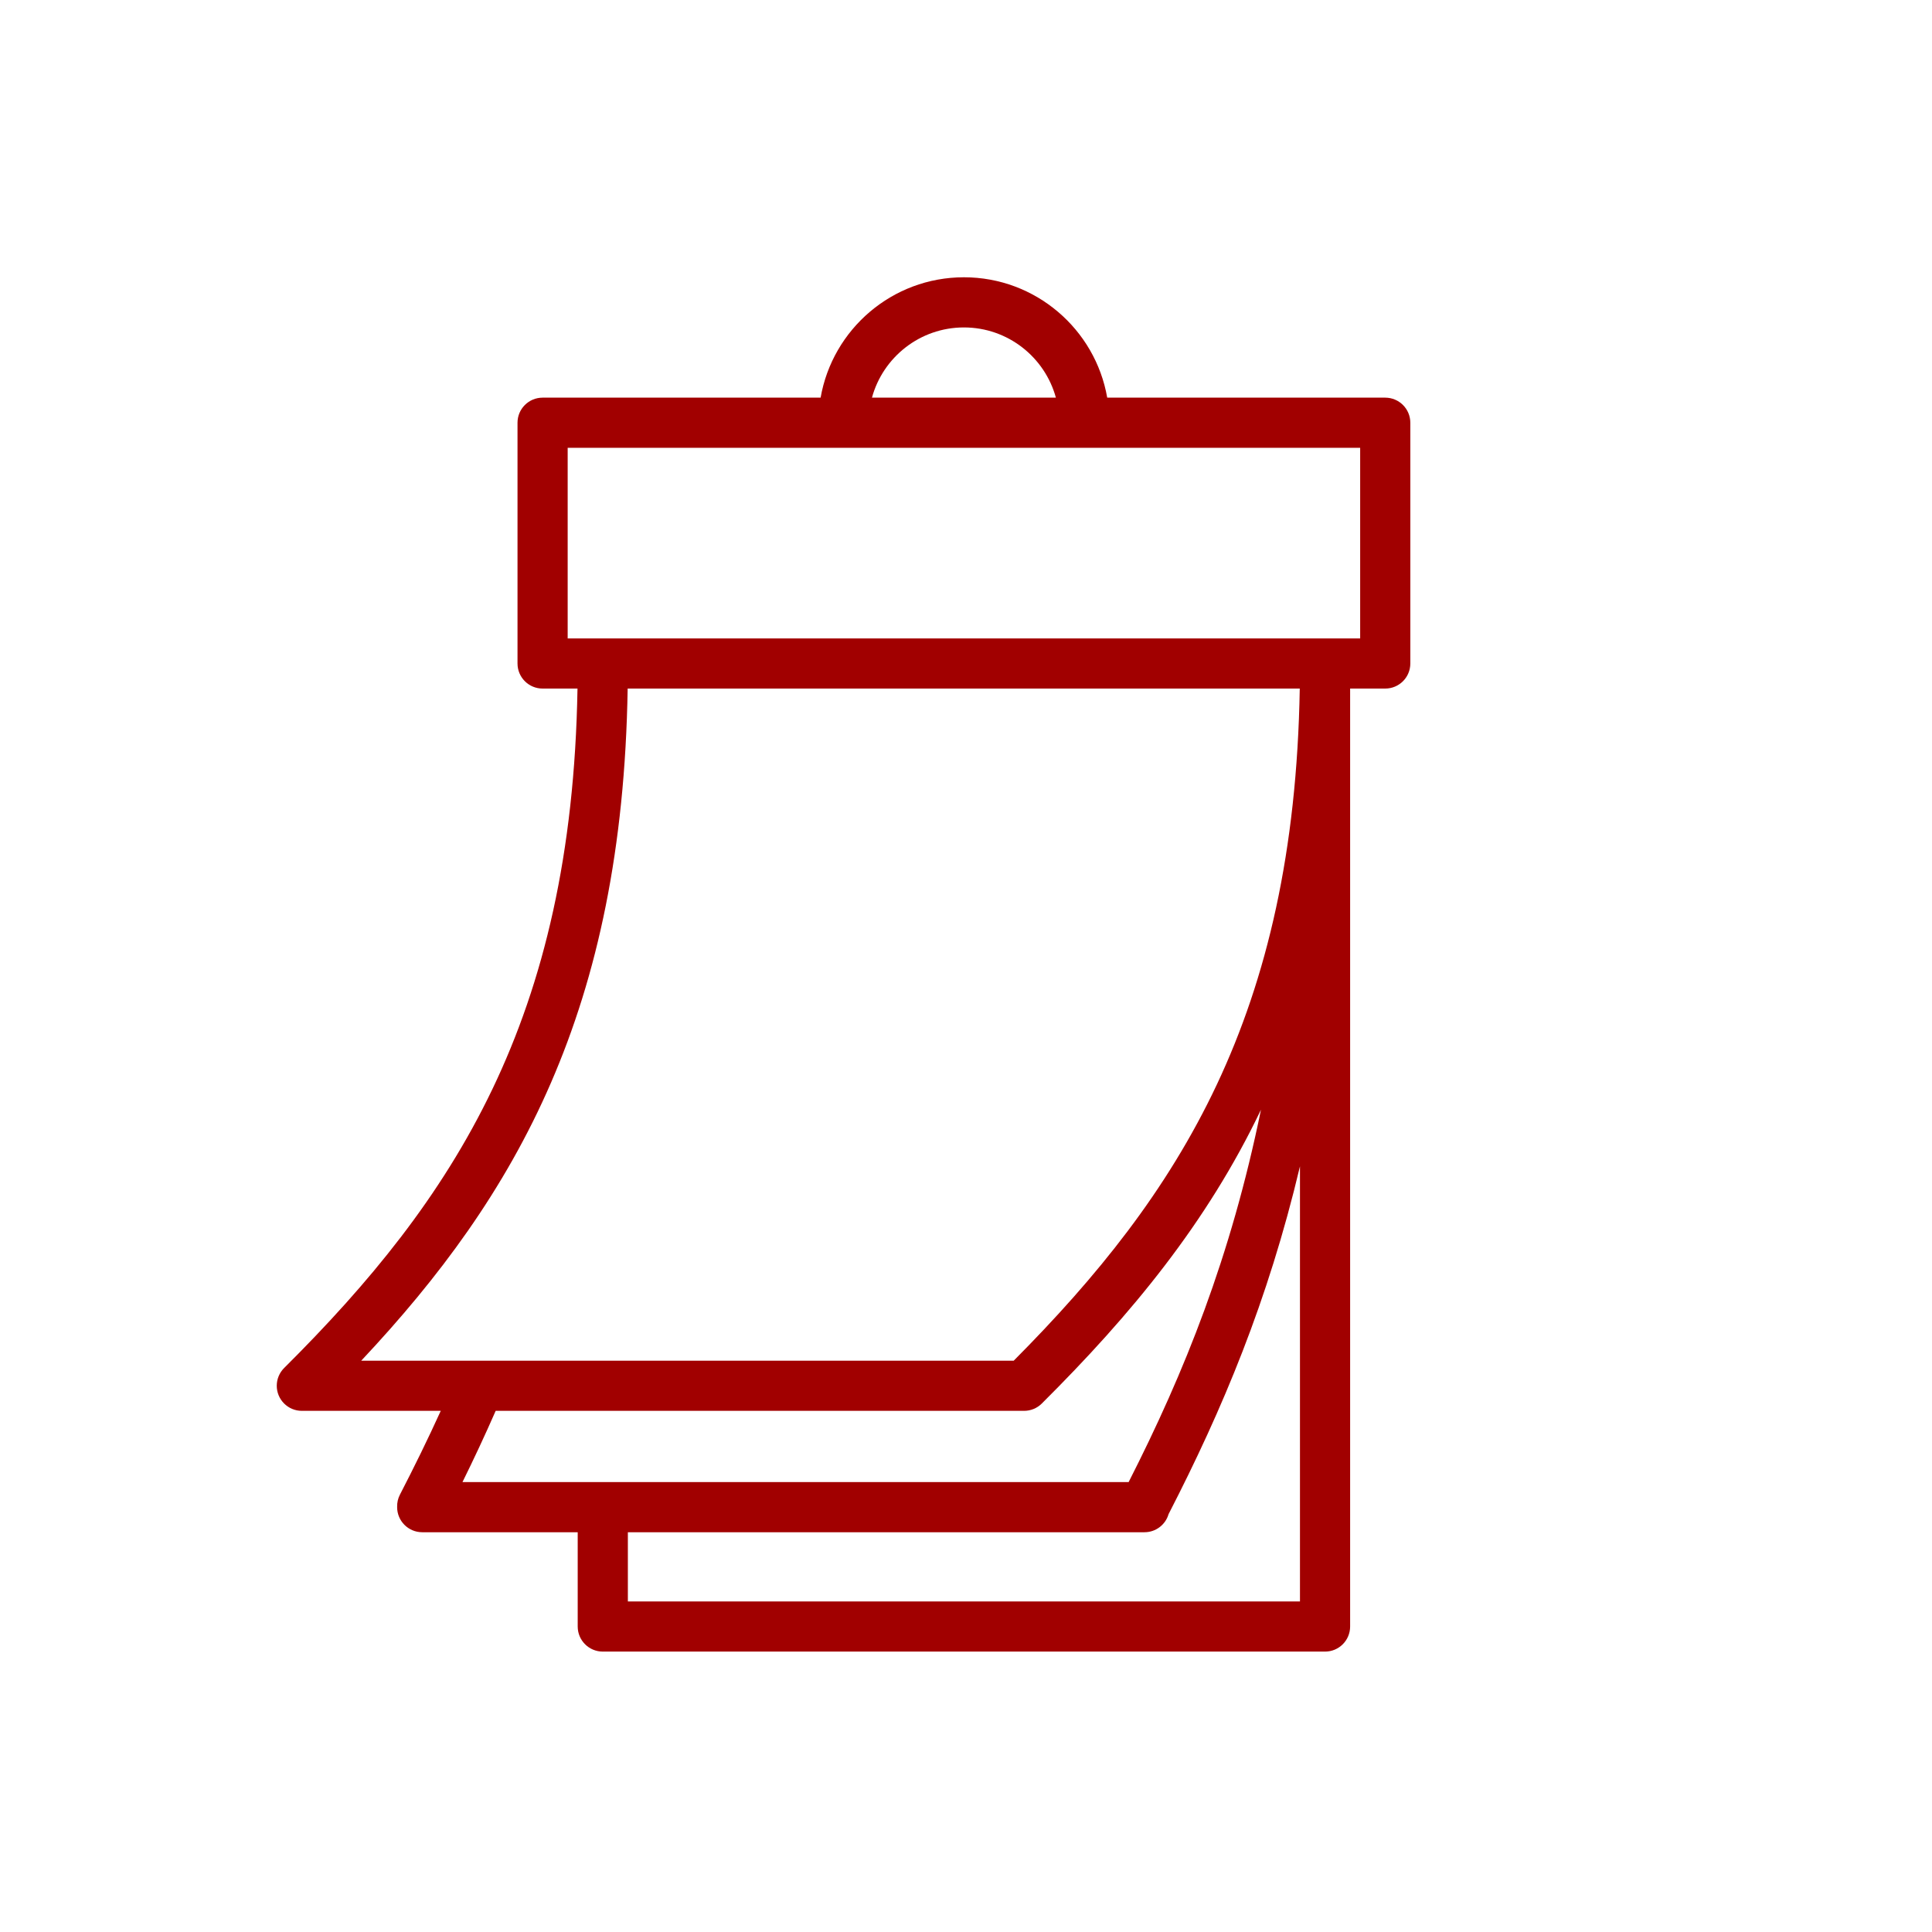 <svg width="160" height="160" viewBox="0 0 160 160" fill="none" xmlns="http://www.w3.org/2000/svg">
<path fill-rule="evenodd" clip-rule="evenodd" d="M24.997 116.84C24.442 116.84 23.916 116.621 23.525 116.228C23.137 115.837 22.92 115.314 22.92 114.763C22.92 114.209 23.139 113.682 23.532 113.291C37.6 99.292 47.359 84.455 47.826 57.024H44.935C43.788 57.024 42.858 56.095 42.858 54.947V35.009C42.858 33.862 43.788 32.932 44.935 32.932H67.96C68.946 27.272 73.887 22.963 79.828 22.963C85.768 22.963 90.71 27.272 91.695 32.932H114.72C115.867 32.932 116.797 33.862 116.797 35.009V54.947C116.797 56.095 115.867 57.024 114.72 57.024H111.812V134.701C111.812 135.848 110.882 136.778 109.735 136.778H49.92C48.773 136.778 47.843 135.848 47.843 134.701V126.893H34.966C33.82 126.893 32.889 125.963 32.889 124.816C32.889 124.803 32.889 124.79 32.89 124.776C32.882 124.44 32.956 124.098 33.121 123.779C34.3 121.497 35.43 119.196 36.502 116.84H24.997ZM51.98 57.024C51.55 83.6 42.833 98.936 29.916 112.686H39.65C39.674 112.686 39.698 112.686 39.722 112.686H83.952C97.694 98.863 107.181 84.06 107.641 57.024H51.98ZM72.212 32.932H87.444C86.53 29.583 83.465 27.117 79.828 27.117C76.191 27.117 73.125 29.583 72.212 32.932ZM109.735 52.871C111.584 52.871 112.643 52.871 112.643 52.871V37.086H47.012V52.871C47.012 52.871 48.071 52.871 49.92 52.871C60.777 52.871 98.878 52.871 109.735 52.871ZM51.997 126.893C51.997 129.207 51.997 132.624 51.997 132.624H107.658V96.591C105.012 107.747 101.244 116.714 96.776 125.395C96.526 126.26 95.727 126.893 94.781 126.893H51.997ZM38.3 122.74H93.469C98.107 113.62 101.926 104.111 104.429 91.899C99.956 101.269 93.686 108.863 86.277 116.235C85.887 116.623 85.363 116.84 84.812 116.84H41.05C40.173 118.844 39.255 120.804 38.3 122.74Z" fill="#A10000"/>
<path d="M24.996 114.763C39.779 100.053 49.919 84.439 49.919 54.947" stroke="#A10000" stroke-miterlimit="1.5" stroke-linecap="round" stroke-linejoin="round"/>
<path d="M24.996 114.763H84.811" stroke="#A10000" stroke-miterlimit="1.5" stroke-linecap="round" stroke-linejoin="round"/>
</svg>
